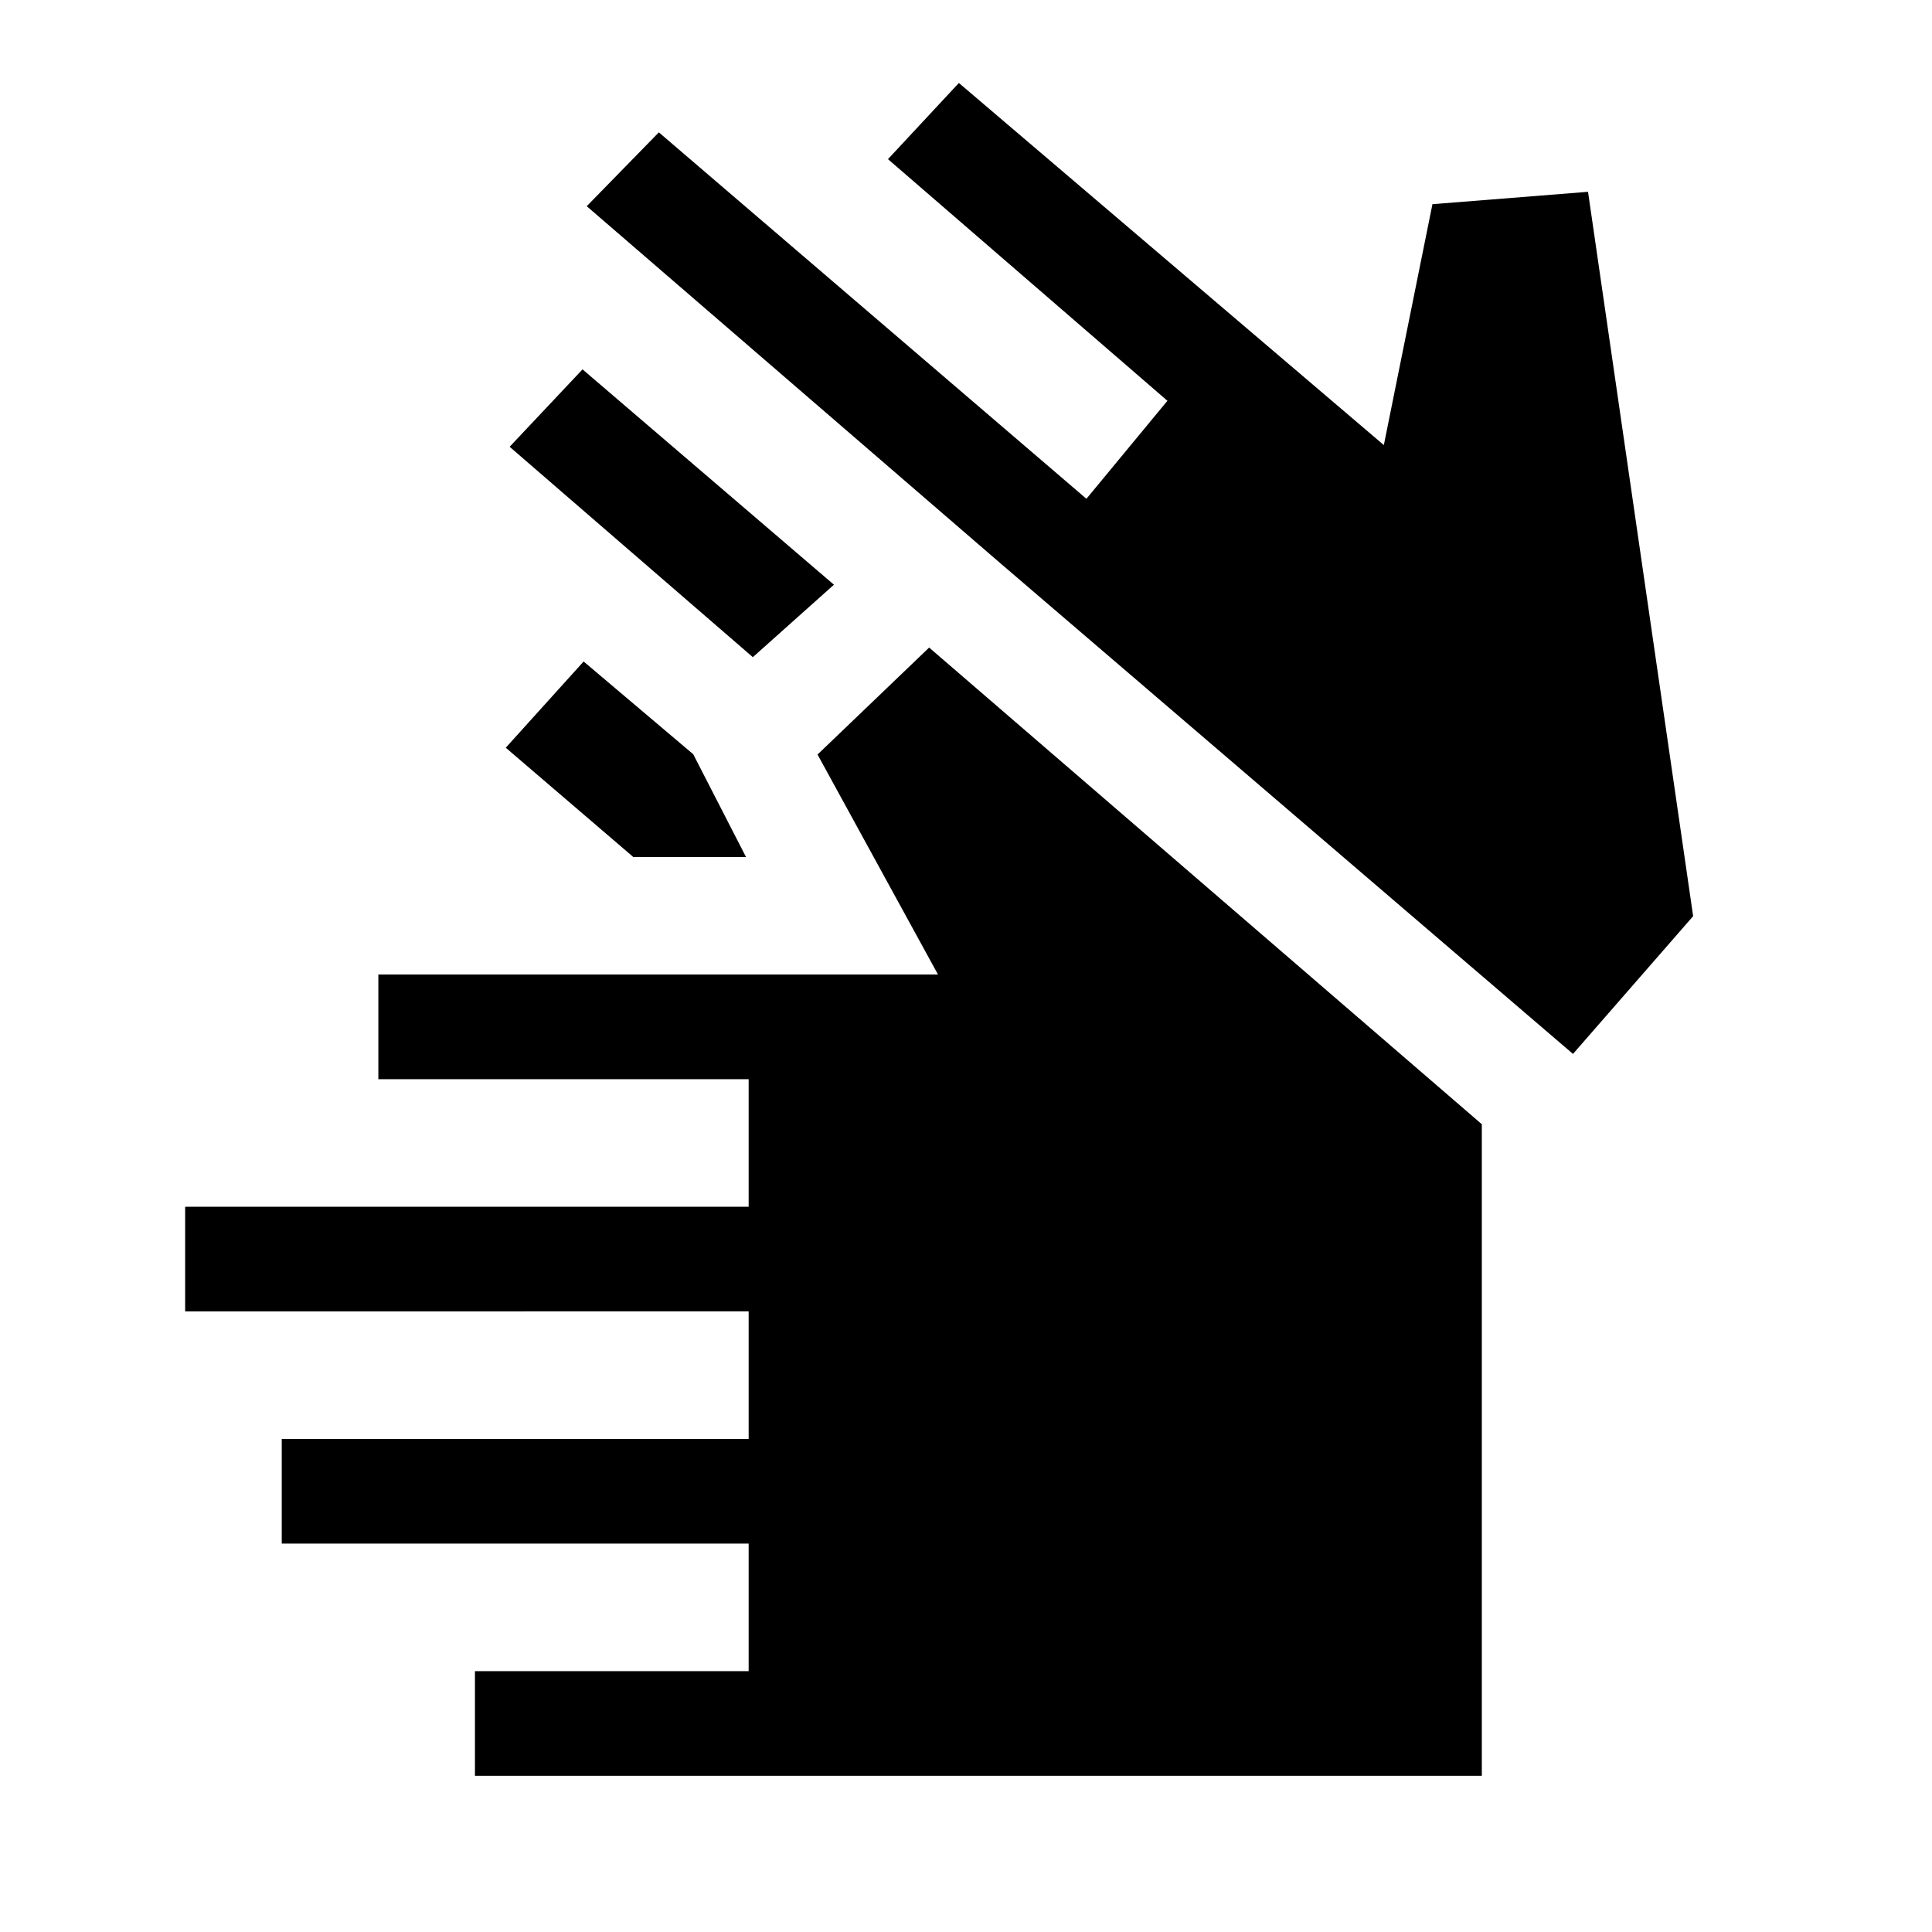 <svg xmlns="http://www.w3.org/2000/svg" height="20" viewBox="0 -960 960 960" width="20"><path d="M236-77.62v-52h136V-193H140v-52h232v-63.39H92v-51.99h280v-63.39H188v-52h278.08l-59.85-109.31 55.46-53.15 274.62 236.85v323.76H236Zm78.69-456.53-63.38-54.31L290-631.31l54.46 46.08 26.23 51.08h-56Zm59.39-99.31L253.23-738l36.23-38.46 124.92 107-40.3 36Zm407.53 197.15-284.3-243.61-205.77-177.62 35.84-36.69 212.46 182.08 40.24-48.7-138.85-120.07 35.23-37.85 211.16 179.93 24.15-119.7 77.31-6.15 52.23 359.92-59.7 68.46Z"/></svg>